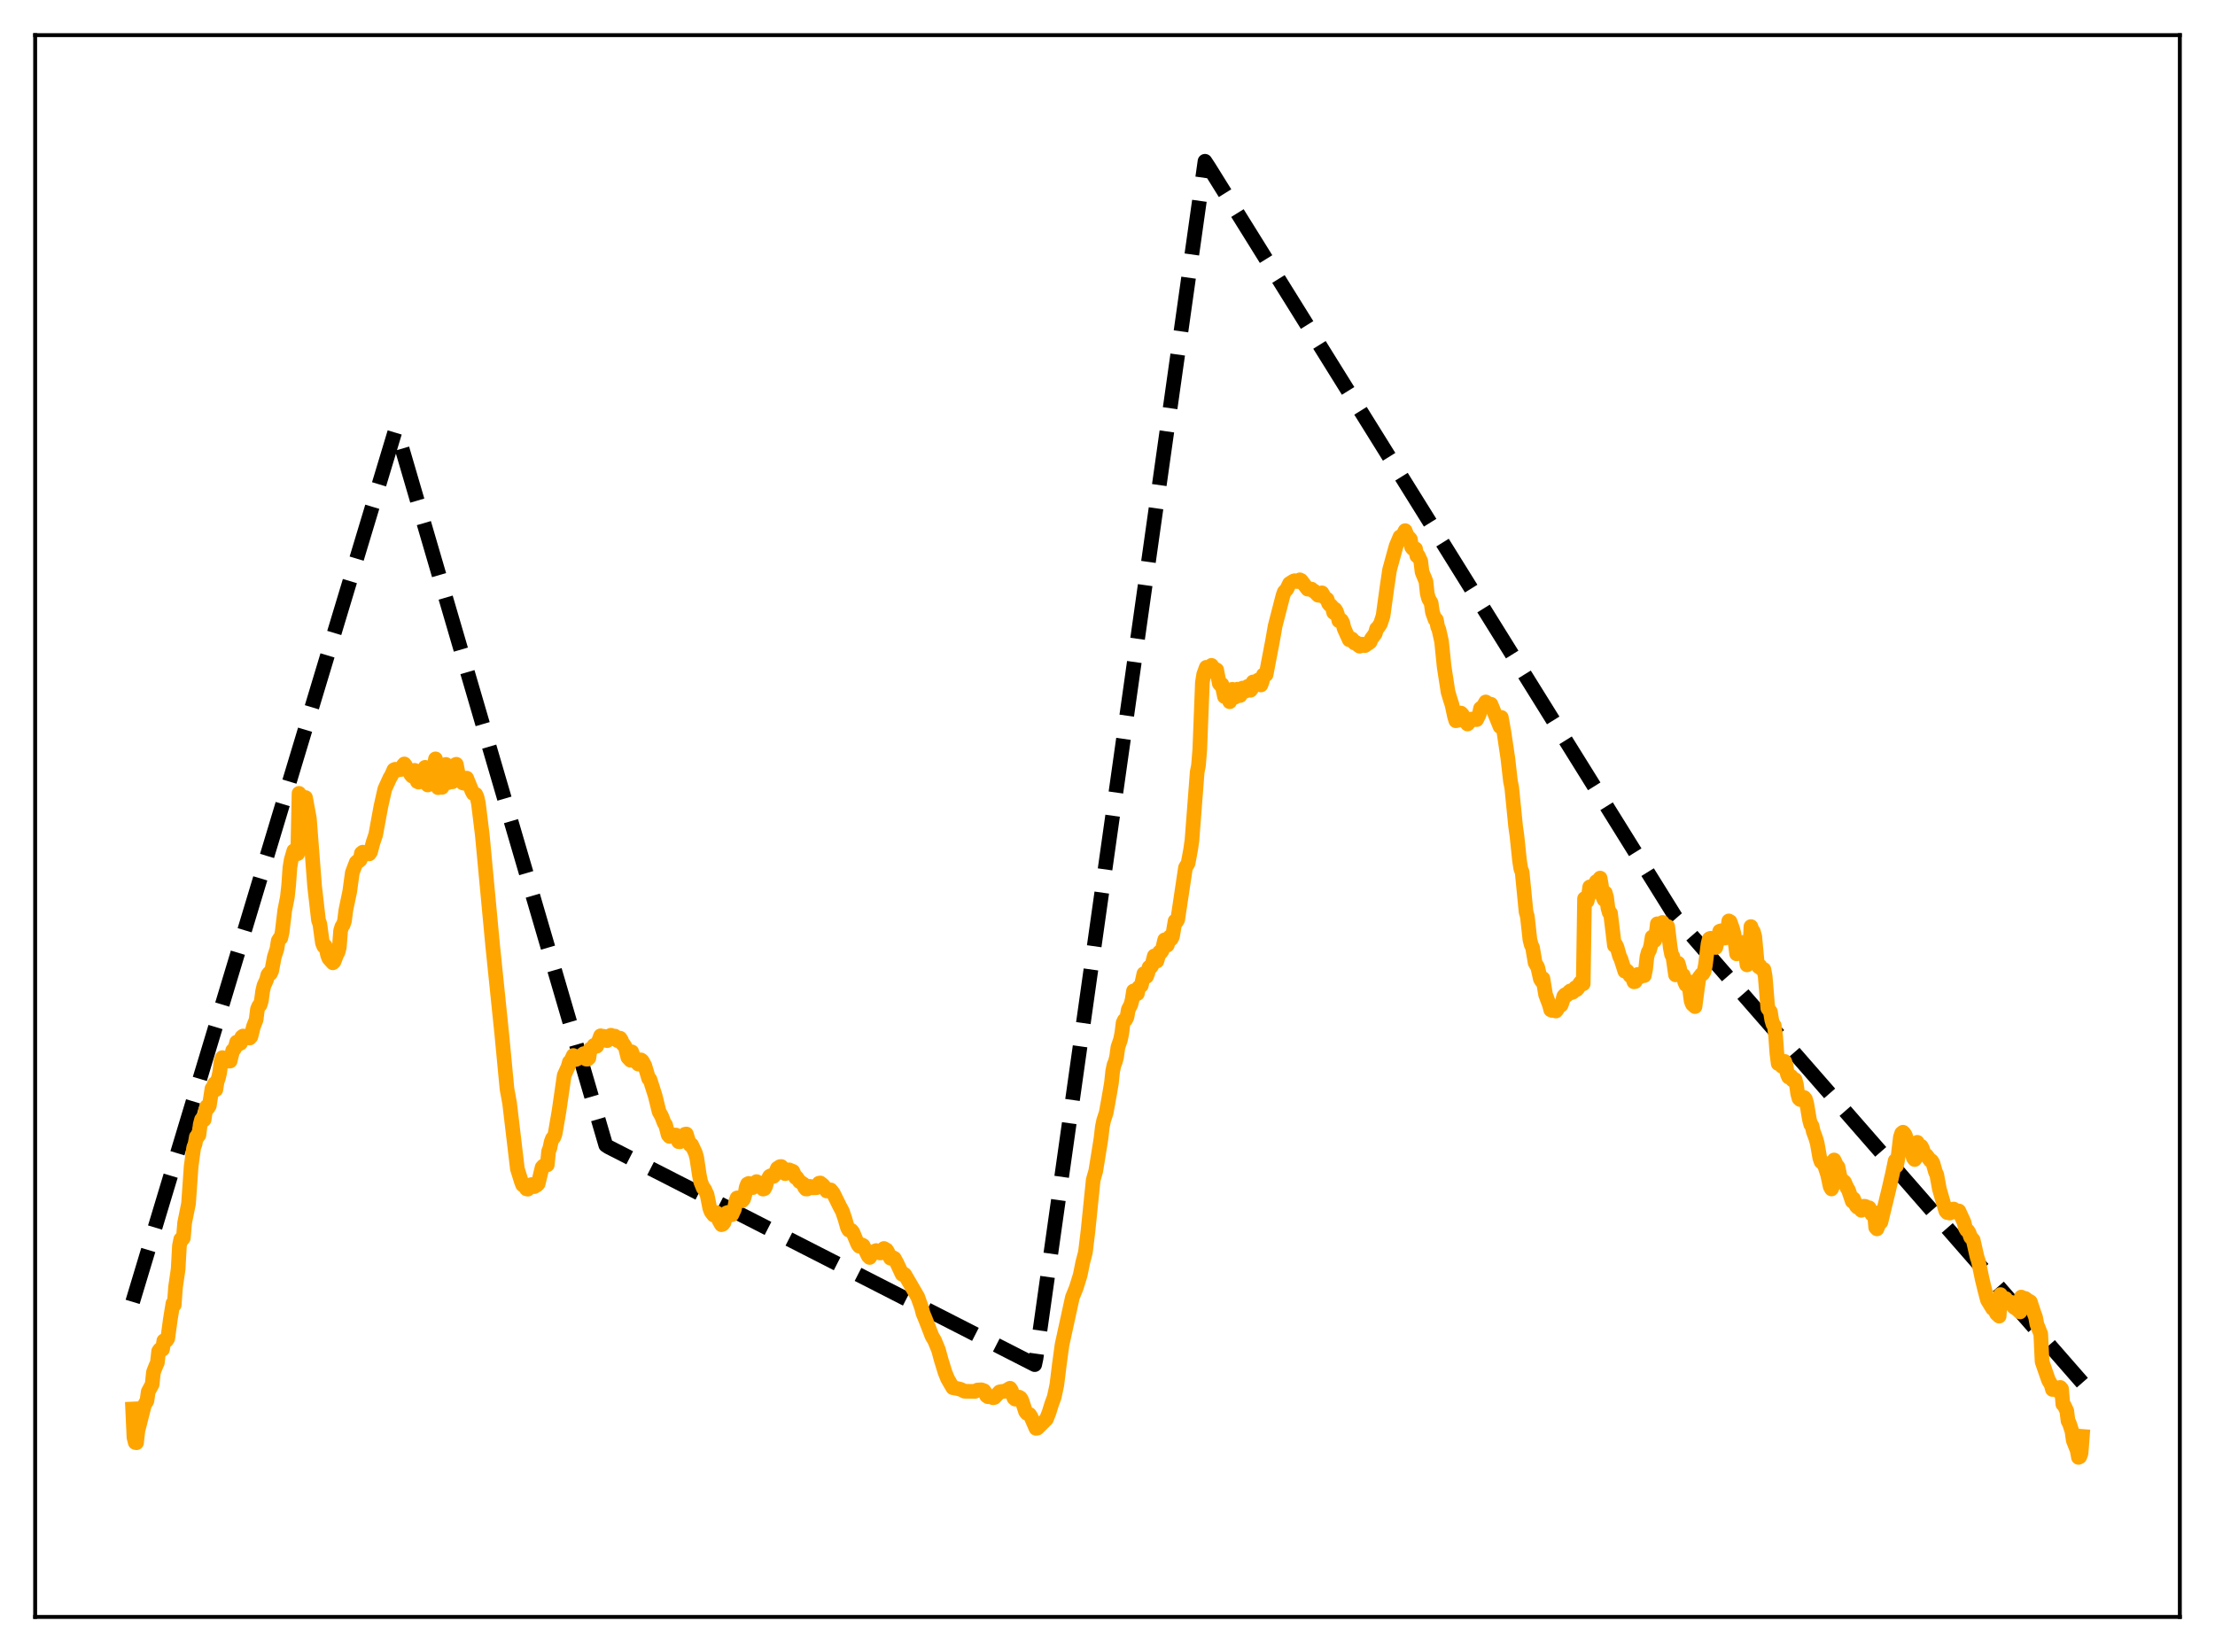 <?xml version="1.0" encoding="utf-8" standalone="no"?>
<!DOCTYPE svg PUBLIC "-//W3C//DTD SVG 1.1//EN"
  "http://www.w3.org/Graphics/SVG/1.1/DTD/svg11.dtd">
<svg xmlns:xlink="http://www.w3.org/1999/xlink" width="453.6pt" height="338.4pt" viewBox="0 0 453.6 338.4" xmlns="http://www.w3.org/2000/svg" version="1.1">
 <defs>
  <style type="text/css">*{stroke-linejoin: round; stroke-linecap: butt}</style>
 </defs>
 <g id="figure_1">
  <g id="patch_1">
   <path d="M 0 338.4 
L 453.6 338.4 
L 453.6 0 
L 0 0 
z
" style="fill: #ffffff"/>
  </g>
  <g id="axes_1">
   <g id="patch_2">
    <path d="M 7.2 331.2 
L 446.4 331.2 
L 446.4 7.2 
L 7.2 7.2 
z
" style="fill: #ffffff"/>
   </g>
   <g id="matplotlib.axis_1"/>
   <g id="matplotlib.axis_2"/>
   <g id="line2d_1">
    <path d="M 27.164 266.668 
L 80.932 88.222 
L 81.199 87.983 
L 124.054 234.575 
L 124.586 234.923 
L 211.894 279.524 
L 212.16 278.277 
L 246.764 33.034 
L 247.562 34.247 
L 343.121 187.825 
L 426.436 283.22 
L 426.436 283.22 
" clip-path="url(#p13de1f29dd)" style="fill: none; stroke-dasharray: 11.1,4.8; stroke-dashoffset: 0; stroke: #000000; stroke-width: 3"/>
   </g>
   <g id="line2d_2">
    <path d="M 27.164 288.608 
L 27.43 294.42 
L 27.696 295.472 
L 27.962 295.52 
L 28.228 293.105 
L 29.559 287.845 
L 30.092 286.909 
L 30.358 285.053 
L 31.156 283.579 
L 31.423 281.055 
L 31.955 279.713 
L 32.221 279.149 
L 32.487 276.767 
L 32.753 276.407 
L 33.02 276.469 
L 33.286 276.377 
L 33.552 274.636 
L 33.818 274.478 
L 34.084 274.59 
L 34.351 274.177 
L 34.883 270.237 
L 35.415 266.969 
L 35.681 267.288 
L 35.948 263.61 
L 36.48 259.971 
L 36.746 255.172 
L 37.012 253.847 
L 37.279 253.932 
L 37.545 253.578 
L 37.811 250.475 
L 38.609 246.518 
L 39.142 238.918 
L 39.674 235.01 
L 39.94 234.374 
L 40.207 232.863 
L 40.473 232.857 
L 40.739 232.488 
L 41.005 230.315 
L 41.271 229.319 
L 41.537 229.574 
L 41.804 229.347 
L 42.07 227.561 
L 42.336 226.657 
L 42.602 226.924 
L 42.868 226.489 
L 43.401 223.003 
L 43.667 222.608 
L 43.933 221.973 
L 44.199 223.199 
L 44.465 221.539 
L 44.732 220.818 
L 44.998 219.653 
L 45.264 217.453 
L 45.53 216.637 
L 45.796 217.122 
L 46.063 217.372 
L 46.329 216.812 
L 46.595 216.825 
L 46.861 217.359 
L 47.127 217.342 
L 47.66 215.153 
L 47.926 214.947 
L 48.192 214.485 
L 48.458 213.461 
L 48.724 213.41 
L 48.991 213.822 
L 49.257 213.68 
L 49.523 212.401 
L 49.789 212.206 
L 50.321 212.585 
L 50.588 212.196 
L 50.854 212.231 
L 51.12 212.624 
L 51.386 212.331 
L 51.919 210.214 
L 52.451 208.885 
L 52.717 206.724 
L 52.983 206.091 
L 53.249 205.86 
L 53.516 205.027 
L 53.782 203.028 
L 54.048 201.89 
L 54.58 200.718 
L 54.847 199.684 
L 55.113 199.329 
L 55.379 199.425 
L 55.645 198.845 
L 56.177 196.003 
L 56.71 194.382 
L 56.976 192.71 
L 57.242 192.269 
L 57.508 192.131 
L 57.775 190.953 
L 58.307 186.501 
L 58.839 183.81 
L 59.105 181.42 
L 59.372 177.665 
L 59.638 176.097 
L 60.17 174.269 
L 60.436 174.14 
L 60.703 174.835 
L 60.969 174.853 
L 61.235 162.504 
L 61.501 163.213 
L 61.767 165.533 
L 62.033 165.602 
L 62.3 163.335 
L 62.566 163.363 
L 63.364 167.681 
L 64.429 181.576 
L 65.228 188.518 
L 65.494 189.231 
L 66.026 193.136 
L 66.292 193.795 
L 66.559 193.711 
L 66.825 194.431 
L 67.091 195.645 
L 67.357 196.319 
L 68.156 197.216 
L 68.422 196.94 
L 68.954 195.517 
L 69.22 195.071 
L 69.487 194.035 
L 69.753 190.616 
L 70.019 189.778 
L 70.285 189.416 
L 70.551 188.614 
L 70.817 186.449 
L 71.616 182.635 
L 72.148 178.749 
L 72.947 176.651 
L 73.213 176.407 
L 73.479 176.367 
L 73.745 176.154 
L 74.012 174.769 
L 74.278 174.556 
L 74.81 175.002 
L 75.076 174.689 
L 75.609 174.901 
L 75.875 174.53 
L 76.407 172.536 
L 76.94 170.967 
L 78.004 165.179 
L 78.803 161.622 
L 79.868 159.294 
L 80.134 158.882 
L 80.666 157.684 
L 80.932 157.57 
L 81.199 157.801 
L 81.997 157.601 
L 82.263 157.598 
L 82.529 156.808 
L 82.796 156.479 
L 83.062 156.831 
L 83.328 157.518 
L 83.86 157.998 
L 84.127 158.662 
L 84.393 158.973 
L 84.659 158.503 
L 84.925 157.793 
L 85.191 158.578 
L 85.457 160.086 
L 85.724 160.203 
L 85.99 159.385 
L 86.256 159.827 
L 86.522 159.866 
L 87.055 157.173 
L 87.587 160.79 
L 87.853 160.397 
L 88.119 159.505 
L 88.385 160.229 
L 88.652 159.801 
L 88.918 156.812 
L 89.184 155.443 
L 89.716 161.341 
L 90.249 159.894 
L 90.515 161.277 
L 90.781 160.801 
L 91.047 157.281 
L 91.313 156.576 
L 91.846 160.288 
L 92.112 159.654 
L 92.644 160.141 
L 92.911 158.726 
L 93.177 156.683 
L 93.443 156.546 
L 93.975 159.195 
L 94.241 159.219 
L 94.508 159.622 
L 94.774 160.376 
L 95.04 160.437 
L 95.306 159.488 
L 95.572 159.386 
L 96.637 162.018 
L 96.903 162.525 
L 97.436 162.715 
L 97.702 163.343 
L 97.968 164.533 
L 98.767 171.022 
L 100.896 193.747 
L 102.759 211.834 
L 103.824 223.042 
L 104.356 225.947 
L 105.953 239.413 
L 106.752 241.977 
L 107.018 242.686 
L 107.551 243.095 
L 107.817 243.523 
L 108.083 243.586 
L 108.349 243.287 
L 108.615 242.724 
L 108.881 242.635 
L 109.414 243.062 
L 109.946 242.743 
L 110.212 242.469 
L 111.011 239.129 
L 111.277 238.831 
L 111.543 238.838 
L 111.809 238.622 
L 112.076 238.604 
L 112.342 235.841 
L 112.608 235.154 
L 112.874 233.887 
L 113.14 233.195 
L 113.407 232.97 
L 113.673 232.274 
L 114.471 227.646 
L 115.536 220.28 
L 116.068 219.106 
L 116.335 218.52 
L 116.601 217.553 
L 116.867 217.359 
L 117.399 216.2 
L 117.665 216.364 
L 117.932 217.019 
L 118.198 216.893 
L 118.464 216.564 
L 118.996 216.576 
L 119.263 216.03 
L 119.529 215.824 
L 119.795 216.111 
L 120.061 216.95 
L 120.327 216.952 
L 120.593 216.713 
L 120.86 214.884 
L 121.126 214.896 
L 121.658 214.112 
L 122.191 214.303 
L 122.989 212.161 
L 123.255 212.417 
L 123.521 212.252 
L 123.788 212.309 
L 124.32 213.163 
L 124.852 212.164 
L 125.119 212.048 
L 125.385 212.573 
L 125.651 212.483 
L 125.917 212.226 
L 126.183 212.506 
L 126.449 213.141 
L 126.982 212.65 
L 127.248 213.038 
L 127.514 213.872 
L 127.78 213.99 
L 128.047 214.449 
L 128.579 216.6 
L 129.111 217.166 
L 129.377 215.45 
L 129.644 216.244 
L 129.91 216.61 
L 130.442 217.642 
L 130.708 217.961 
L 130.975 217.365 
L 131.241 217.096 
L 131.507 217.282 
L 132.039 218.248 
L 132.838 220.927 
L 133.104 221.107 
L 134.169 224.438 
L 134.967 227.693 
L 135.5 228.661 
L 136.032 230.058 
L 136.298 230.392 
L 136.831 232.447 
L 137.097 232.777 
L 137.363 232.335 
L 137.629 232.593 
L 137.895 232.46 
L 138.161 232.576 
L 138.428 232.496 
L 138.96 233.849 
L 139.226 233.881 
L 139.492 233.199 
L 139.759 233.091 
L 140.291 232.332 
L 140.557 232.284 
L 141.089 234.008 
L 141.356 234.544 
L 141.622 234.473 
L 142.42 236.186 
L 142.687 237.171 
L 143.219 240.716 
L 143.485 242.055 
L 144.017 243.367 
L 144.284 243.588 
L 144.816 244.765 
L 145.348 247.471 
L 145.615 248.189 
L 146.147 248.893 
L 146.413 248.389 
L 146.679 248.372 
L 146.945 248.776 
L 147.212 249.933 
L 147.744 250.86 
L 148.01 250.756 
L 148.276 250.411 
L 148.543 249.147 
L 148.809 248.43 
L 149.075 248.341 
L 149.341 248.877 
L 149.873 248.825 
L 150.406 247.648 
L 150.672 246.089 
L 150.938 245.383 
L 151.204 245.344 
L 151.471 245.608 
L 151.737 245.628 
L 152.003 245.948 
L 152.269 245.626 
L 152.535 244.733 
L 152.801 243.232 
L 153.068 242.533 
L 153.334 242.4 
L 154.132 243.269 
L 154.399 243.042 
L 154.665 242.267 
L 154.931 242.031 
L 155.197 242.181 
L 155.996 243.006 
L 156.262 243.568 
L 156.528 243.491 
L 156.794 242.99 
L 157.06 241.987 
L 157.593 240.953 
L 157.859 240.814 
L 158.391 240.964 
L 158.657 240.655 
L 159.19 239.318 
L 159.722 238.962 
L 159.988 238.937 
L 160.255 239.216 
L 160.787 240.403 
L 161.053 240.24 
L 161.319 239.659 
L 161.585 239.622 
L 162.384 239.943 
L 162.916 241.19 
L 163.183 241.213 
L 163.715 242.004 
L 164.513 242.517 
L 164.78 243.227 
L 165.046 243.55 
L 165.312 243.549 
L 165.578 243.094 
L 165.844 243.007 
L 166.111 243.065 
L 166.377 243.306 
L 167.175 243.291 
L 167.708 242.364 
L 167.974 242.31 
L 168.506 242.732 
L 168.772 243.042 
L 169.305 243.962 
L 169.571 243.929 
L 169.837 243.739 
L 170.103 243.728 
L 170.636 244.395 
L 171.967 247.097 
L 172.499 248.078 
L 173.031 249.639 
L 173.564 251.496 
L 173.83 251.965 
L 174.362 252.033 
L 174.628 252.361 
L 175.693 254.909 
L 175.959 255.265 
L 176.225 255.245 
L 176.492 254.99 
L 176.758 255.118 
L 177.823 257.311 
L 178.089 257.571 
L 178.355 257.159 
L 178.621 256.534 
L 179.42 256.155 
L 179.686 256.232 
L 180.218 256.649 
L 180.484 256.627 
L 180.751 256.005 
L 181.017 255.732 
L 181.549 256.034 
L 181.815 256.474 
L 182.348 257.72 
L 182.614 257.753 
L 182.88 257.613 
L 183.146 257.75 
L 183.679 258.723 
L 184.743 261.012 
L 185.009 260.911 
L 185.276 261.069 
L 187.937 265.644 
L 188.736 267.898 
L 189.002 268.979 
L 189.535 270.262 
L 190.865 273.688 
L 191.398 274.587 
L 192.196 276.525 
L 192.729 278.502 
L 193.527 281.091 
L 194.06 282.418 
L 195.124 284.247 
L 196.189 284.446 
L 196.721 284.581 
L 197.52 284.974 
L 199.649 285.005 
L 200.182 284.72 
L 200.98 284.676 
L 201.513 284.869 
L 201.779 285.273 
L 202.045 285.915 
L 202.311 286.092 
L 202.844 286.106 
L 203.376 286.31 
L 203.642 286.248 
L 204.707 285.1 
L 205.239 285.004 
L 205.772 284.98 
L 206.836 284.359 
L 207.103 284.744 
L 207.635 286.356 
L 207.901 286.596 
L 208.7 286.181 
L 208.966 286.345 
L 209.232 286.764 
L 210.031 289.169 
L 210.297 289.496 
L 210.829 289.726 
L 211.095 290.118 
L 212.16 292.574 
L 212.426 292.539 
L 214.289 290.69 
L 214.822 289.348 
L 215.354 287.628 
L 215.887 286.186 
L 216.419 283.7 
L 216.951 279.399 
L 217.484 275.48 
L 219.613 265.722 
L 220.412 263.76 
L 221.21 261.172 
L 221.743 258.556 
L 222.275 256.525 
L 222.807 252.126 
L 223.872 241.686 
L 224.404 239.818 
L 225.469 233.201 
L 225.735 230.868 
L 226.001 229.549 
L 226.534 227.908 
L 227.066 224.977 
L 227.599 221.886 
L 227.865 219.391 
L 228.131 218.134 
L 228.397 217.504 
L 228.663 216.492 
L 228.929 214.516 
L 229.462 212.954 
L 229.728 211.637 
L 229.994 209.508 
L 230.26 208.953 
L 230.527 208.865 
L 230.793 208.337 
L 231.059 206.784 
L 231.591 205.759 
L 231.857 204.707 
L 232.124 202.978 
L 232.39 202.977 
L 232.656 203.658 
L 232.922 203.52 
L 233.188 202.249 
L 233.721 201.864 
L 234.253 199.435 
L 234.785 200.024 
L 235.052 199.347 
L 235.318 198.119 
L 235.584 198.187 
L 235.85 197.863 
L 236.383 195.804 
L 236.649 196.496 
L 236.915 196.864 
L 237.447 195.017 
L 237.713 195.112 
L 237.98 194.732 
L 238.512 192.501 
L 238.778 193.293 
L 239.044 193.6 
L 239.577 191.867 
L 239.843 192.339 
L 240.109 191.819 
L 240.641 188.65 
L 240.908 188.821 
L 241.174 188.383 
L 242.771 177.71 
L 243.303 176.831 
L 243.836 173.949 
L 244.102 172.052 
L 245.167 158.133 
L 245.433 156.792 
L 245.699 153.499 
L 246.231 139.825 
L 246.497 138.14 
L 247.03 136.688 
L 247.562 137.55 
L 247.828 137.161 
L 248.095 136.285 
L 248.627 137.132 
L 248.893 137.081 
L 249.159 137.21 
L 249.692 139.996 
L 249.958 140.295 
L 250.224 140.179 
L 250.756 142.689 
L 251.023 142.732 
L 251.289 142.256 
L 251.821 143.739 
L 252.353 141.197 
L 252.886 142.819 
L 253.418 141.166 
L 253.951 142.473 
L 254.483 140.934 
L 254.749 141.072 
L 255.015 141.591 
L 255.548 140.581 
L 255.814 141.131 
L 256.08 141.392 
L 256.346 141.03 
L 256.612 139.684 
L 256.879 139.821 
L 257.145 140.296 
L 257.411 139.943 
L 257.677 139.283 
L 258.209 140.308 
L 258.476 139.626 
L 258.742 138.218 
L 259.008 138.309 
L 259.274 138.192 
L 260.605 131.223 
L 261.137 128.196 
L 262.735 121.997 
L 263.001 121.25 
L 263.533 120.667 
L 264.065 119.543 
L 264.864 119.035 
L 265.13 118.944 
L 265.663 119.123 
L 266.195 118.767 
L 266.461 118.909 
L 267.792 120.674 
L 268.591 120.669 
L 268.857 120.996 
L 269.123 121.062 
L 269.921 121.916 
L 270.188 121.954 
L 270.72 121.433 
L 271.252 122.366 
L 271.785 122.757 
L 272.051 123.557 
L 272.317 123.902 
L 272.583 124.057 
L 272.849 124.388 
L 273.116 125.465 
L 273.382 124.784 
L 273.648 125.171 
L 273.914 125.941 
L 274.18 127.148 
L 274.447 127.263 
L 274.713 127.062 
L 274.979 127.573 
L 275.245 128.701 
L 276.31 131.055 
L 276.842 130.873 
L 277.108 131.186 
L 277.375 131.707 
L 277.641 131.565 
L 277.907 131.736 
L 278.173 132.186 
L 278.439 132.364 
L 278.705 131.965 
L 278.972 131.941 
L 279.504 132.247 
L 280.569 131.506 
L 280.835 130.861 
L 281.633 129.784 
L 281.9 128.799 
L 282.166 128.57 
L 282.698 127.785 
L 283.231 126.137 
L 284.029 120.342 
L 284.561 116.731 
L 285.892 111.868 
L 286.691 109.96 
L 286.957 109.957 
L 287.223 109.742 
L 287.756 108.691 
L 288.288 110.053 
L 288.554 110.134 
L 288.82 110.441 
L 289.087 112.078 
L 289.353 112.404 
L 289.885 112.425 
L 290.151 113.863 
L 290.417 113.797 
L 290.95 114.952 
L 291.216 117.158 
L 292.015 119.083 
L 292.281 121.574 
L 292.547 122.587 
L 293.079 123.509 
L 293.345 125.405 
L 293.878 126.893 
L 294.144 126.94 
L 294.41 128.35 
L 294.676 128.996 
L 295.209 131.387 
L 295.741 136.582 
L 296.54 141.745 
L 297.072 143.517 
L 297.338 144.307 
L 297.871 146.78 
L 298.137 147.638 
L 298.669 147.513 
L 298.935 146.038 
L 299.201 146.068 
L 299.468 146.362 
L 299.734 147.058 
L 300 147.332 
L 300.266 147.967 
L 300.532 148.301 
L 300.799 147.986 
L 301.065 147.331 
L 301.597 147.28 
L 301.863 147.404 
L 302.129 147.222 
L 302.396 147.404 
L 302.928 146.326 
L 303.194 145.094 
L 303.727 144.7 
L 304.259 143.78 
L 304.525 143.979 
L 304.791 144.323 
L 305.324 144.247 
L 307.187 148.836 
L 307.453 146.95 
L 307.985 149.952 
L 308.784 155.302 
L 309.316 159.996 
L 309.583 161.309 
L 310.381 169.331 
L 310.647 171.188 
L 311.18 176.303 
L 311.446 177.986 
L 311.712 178.613 
L 312.511 186.767 
L 312.777 187.704 
L 313.309 192.506 
L 313.575 193.522 
L 313.841 194.074 
L 314.374 197.218 
L 314.906 198.135 
L 315.439 200.515 
L 315.705 200.96 
L 315.971 200.428 
L 316.503 203.697 
L 317.302 205.858 
L 317.568 206.86 
L 317.834 206.972 
L 318.1 206.623 
L 318.633 207.093 
L 318.899 206.78 
L 319.165 206.152 
L 319.697 205.879 
L 319.964 205.149 
L 320.23 204.064 
L 320.496 203.756 
L 320.762 203.918 
L 321.028 203.701 
L 321.295 203.202 
L 321.561 202.97 
L 321.827 203.331 
L 322.093 203.233 
L 322.625 202.309 
L 322.892 202.7 
L 323.158 202.392 
L 323.424 201.56 
L 323.69 201.197 
L 324.223 201.518 
L 324.489 184.061 
L 324.755 184.58 
L 325.021 184.603 
L 325.287 183.546 
L 325.553 181.665 
L 325.82 181.613 
L 326.086 182.692 
L 326.352 182.662 
L 326.618 181.199 
L 326.884 180.586 
L 327.151 180.581 
L 327.683 179.861 
L 327.949 181.385 
L 328.215 183.612 
L 328.481 184.263 
L 328.748 182.893 
L 329.014 183.855 
L 329.28 185.974 
L 329.546 186.915 
L 329.812 187.053 
L 330.611 193.675 
L 330.877 193.483 
L 331.143 194.027 
L 331.676 195.901 
L 331.942 196.442 
L 332.74 198.936 
L 333.007 198.72 
L 333.273 198.952 
L 333.805 199.852 
L 334.071 199.849 
L 334.337 200.345 
L 334.604 201.111 
L 334.87 201.059 
L 335.136 200.008 
L 335.402 199.591 
L 335.935 200.068 
L 336.201 199.569 
L 336.733 199.829 
L 336.999 198.513 
L 337.265 196.033 
L 337.532 195.024 
L 337.798 194.629 
L 338.064 193.623 
L 338.33 191.923 
L 338.863 192.638 
L 339.129 191.487 
L 339.395 189.224 
L 339.661 189.5 
L 339.927 190.133 
L 340.193 189.744 
L 340.46 188.945 
L 340.992 190.704 
L 341.524 189.774 
L 342.057 194.211 
L 342.323 195.54 
L 342.589 195.957 
L 343.121 199.681 
L 343.388 199.042 
L 343.654 197.291 
L 343.92 198.182 
L 344.186 199.504 
L 344.452 199.888 
L 344.719 199.767 
L 344.985 201.092 
L 345.251 201.699 
L 345.517 201.212 
L 345.783 201.049 
L 346.316 205.028 
L 346.582 205.699 
L 347.114 206.186 
L 347.647 202.138 
L 347.913 200.295 
L 348.445 199.595 
L 348.711 199.453 
L 348.977 198.995 
L 349.244 197.673 
L 349.776 193.337 
L 350.042 192.295 
L 350.308 192.187 
L 350.575 192.29 
L 350.841 192.9 
L 351.107 193.878 
L 351.373 194.078 
L 352.172 190.736 
L 352.438 190.65 
L 352.704 190.915 
L 352.97 191.389 
L 353.236 192.151 
L 353.503 191.813 
L 353.769 190.562 
L 354.035 188.634 
L 354.301 188.789 
L 354.833 190.288 
L 355.1 191.313 
L 355.632 195.383 
L 355.898 195.114 
L 356.164 193.696 
L 356.697 193.124 
L 356.963 193.031 
L 357.229 193.673 
L 357.761 197.639 
L 358.028 197.223 
L 358.294 195.746 
L 358.56 189.792 
L 358.826 190.493 
L 359.092 190.872 
L 359.359 191.91 
L 359.891 197.668 
L 360.157 198.032 
L 360.423 197.855 
L 360.689 198.405 
L 360.956 198.614 
L 361.222 198.58 
L 361.488 200.005 
L 362.02 206.525 
L 362.553 207.232 
L 362.819 208.89 
L 363.085 209.788 
L 363.351 210.088 
L 363.617 212.142 
L 363.884 215.798 
L 364.15 217.866 
L 364.682 218.065 
L 364.948 218.443 
L 365.481 217.412 
L 365.747 218.178 
L 366.013 219.982 
L 366.279 220.617 
L 366.545 220.465 
L 366.812 220.489 
L 367.078 221.215 
L 367.344 221.069 
L 367.61 221.14 
L 367.876 222.146 
L 368.143 224.027 
L 368.409 225.01 
L 368.675 225.239 
L 368.941 225.197 
L 369.473 224.812 
L 369.74 225.147 
L 370.006 226.092 
L 370.538 229.288 
L 370.804 230.308 
L 371.071 230.6 
L 371.337 231.777 
L 371.869 233.211 
L 372.135 234.152 
L 372.668 237.187 
L 372.934 237.964 
L 373.2 237.984 
L 373.732 238.973 
L 374.265 240.591 
L 374.797 243.072 
L 375.063 243.539 
L 375.329 242.919 
L 375.596 237.603 
L 376.128 238.743 
L 376.394 239.001 
L 376.927 241.593 
L 377.193 242.138 
L 377.459 241.878 
L 377.725 242.121 
L 378.257 243.32 
L 378.524 243.729 
L 379.322 246.065 
L 379.588 245.568 
L 380.121 247.004 
L 380.387 247.285 
L 380.653 246.987 
L 381.185 247.916 
L 381.452 247.673 
L 381.718 247.071 
L 381.984 247.106 
L 382.25 247.48 
L 382.783 247.391 
L 383.315 248.694 
L 383.581 248.631 
L 383.847 248.366 
L 384.113 251.418 
L 384.38 251.717 
L 384.912 250.354 
L 385.178 250.342 
L 386.775 243.773 
L 387.574 240.298 
L 388.106 237.739 
L 388.372 238.798 
L 388.639 237.394 
L 389.171 232.925 
L 389.437 232.122 
L 389.703 231.913 
L 389.969 232.171 
L 390.236 232.665 
L 390.768 234.924 
L 391.034 235.544 
L 391.3 235.641 
L 391.567 236.254 
L 391.833 237.18 
L 392.099 237.512 
L 392.365 237.072 
L 392.631 233.984 
L 392.897 234.889 
L 393.164 235.018 
L 393.43 234.788 
L 393.696 235.274 
L 393.962 236.162 
L 394.228 236.513 
L 394.495 236.644 
L 395.293 237.702 
L 395.559 237.781 
L 395.825 238.207 
L 396.358 240.062 
L 396.624 240.63 
L 397.156 243.547 
L 398.221 247.227 
L 398.487 248.075 
L 398.753 248.377 
L 399.02 248.323 
L 399.286 248.486 
L 399.552 248.262 
L 399.818 247.719 
L 400.084 247.648 
L 400.351 248.25 
L 400.617 248.234 
L 400.883 248.02 
L 401.149 248.045 
L 402.214 250.381 
L 402.48 251.51 
L 402.746 251.974 
L 403.012 252.139 
L 403.279 252.613 
L 403.545 253.39 
L 404.077 253.981 
L 404.876 257.492 
L 405.142 258.285 
L 405.94 262.103 
L 406.473 264.286 
L 407.005 266.297 
L 408.07 268.04 
L 408.336 268.195 
L 408.602 268.536 
L 408.868 269.088 
L 409.401 269.591 
L 409.667 265.171 
L 409.933 265.777 
L 410.465 265.987 
L 410.732 265.98 
L 410.998 266.581 
L 411.53 266.818 
L 411.796 266.738 
L 412.329 267.661 
L 412.595 267.889 
L 412.861 267.666 
L 413.127 268.24 
L 413.66 268.733 
L 413.926 265.682 
L 414.192 266.056 
L 414.458 266.211 
L 414.724 265.958 
L 415.257 266.353 
L 415.789 266.662 
L 416.588 269.108 
L 416.854 269.783 
L 417.12 271.225 
L 417.919 273.251 
L 418.185 278.9 
L 419.516 282.734 
L 420.048 283.614 
L 420.314 284.613 
L 421.113 284.447 
L 421.379 284.854 
L 421.645 284.375 
L 421.911 284.188 
L 422.177 284.486 
L 422.444 287.642 
L 422.71 287.869 
L 423.242 288.986 
L 423.508 291.074 
L 423.775 291.536 
L 424.307 293.188 
L 424.573 295.046 
L 425.372 297.061 
L 425.638 298.522 
L 425.904 298.398 
L 426.17 297.692 
L 426.436 294.226 
L 426.436 294.226 
" clip-path="url(#p13de1f29dd)" style="fill: none; stroke: #ffa500; stroke-width: 3; stroke-linecap: square"/>
   </g>
   <g id="patch_3">
    <path d="M 7.2 331.2 
L 7.2 7.2 
" style="fill: none; stroke: #000000; stroke-width: 0.8; stroke-linejoin: miter; stroke-linecap: square"/>
   </g>
   <g id="patch_4">
    <path d="M 446.4 331.2 
L 446.4 7.2 
" style="fill: none; stroke: #000000; stroke-width: 0.8; stroke-linejoin: miter; stroke-linecap: square"/>
   </g>
   <g id="patch_5">
    <path d="M 7.2 331.2 
L 446.4 331.2 
" style="fill: none; stroke: #000000; stroke-width: 0.8; stroke-linejoin: miter; stroke-linecap: square"/>
   </g>
   <g id="patch_6">
    <path d="M 7.2 7.2 
L 446.4 7.2 
" style="fill: none; stroke: #000000; stroke-width: 0.8; stroke-linejoin: miter; stroke-linecap: square"/>
   </g>
  </g>
 </g>
 <defs>
  <clipPath id="p13de1f29dd">
   <rect x="7.2" y="7.2" width="439.2" height="324"/>
  </clipPath>
 </defs>
</svg>
